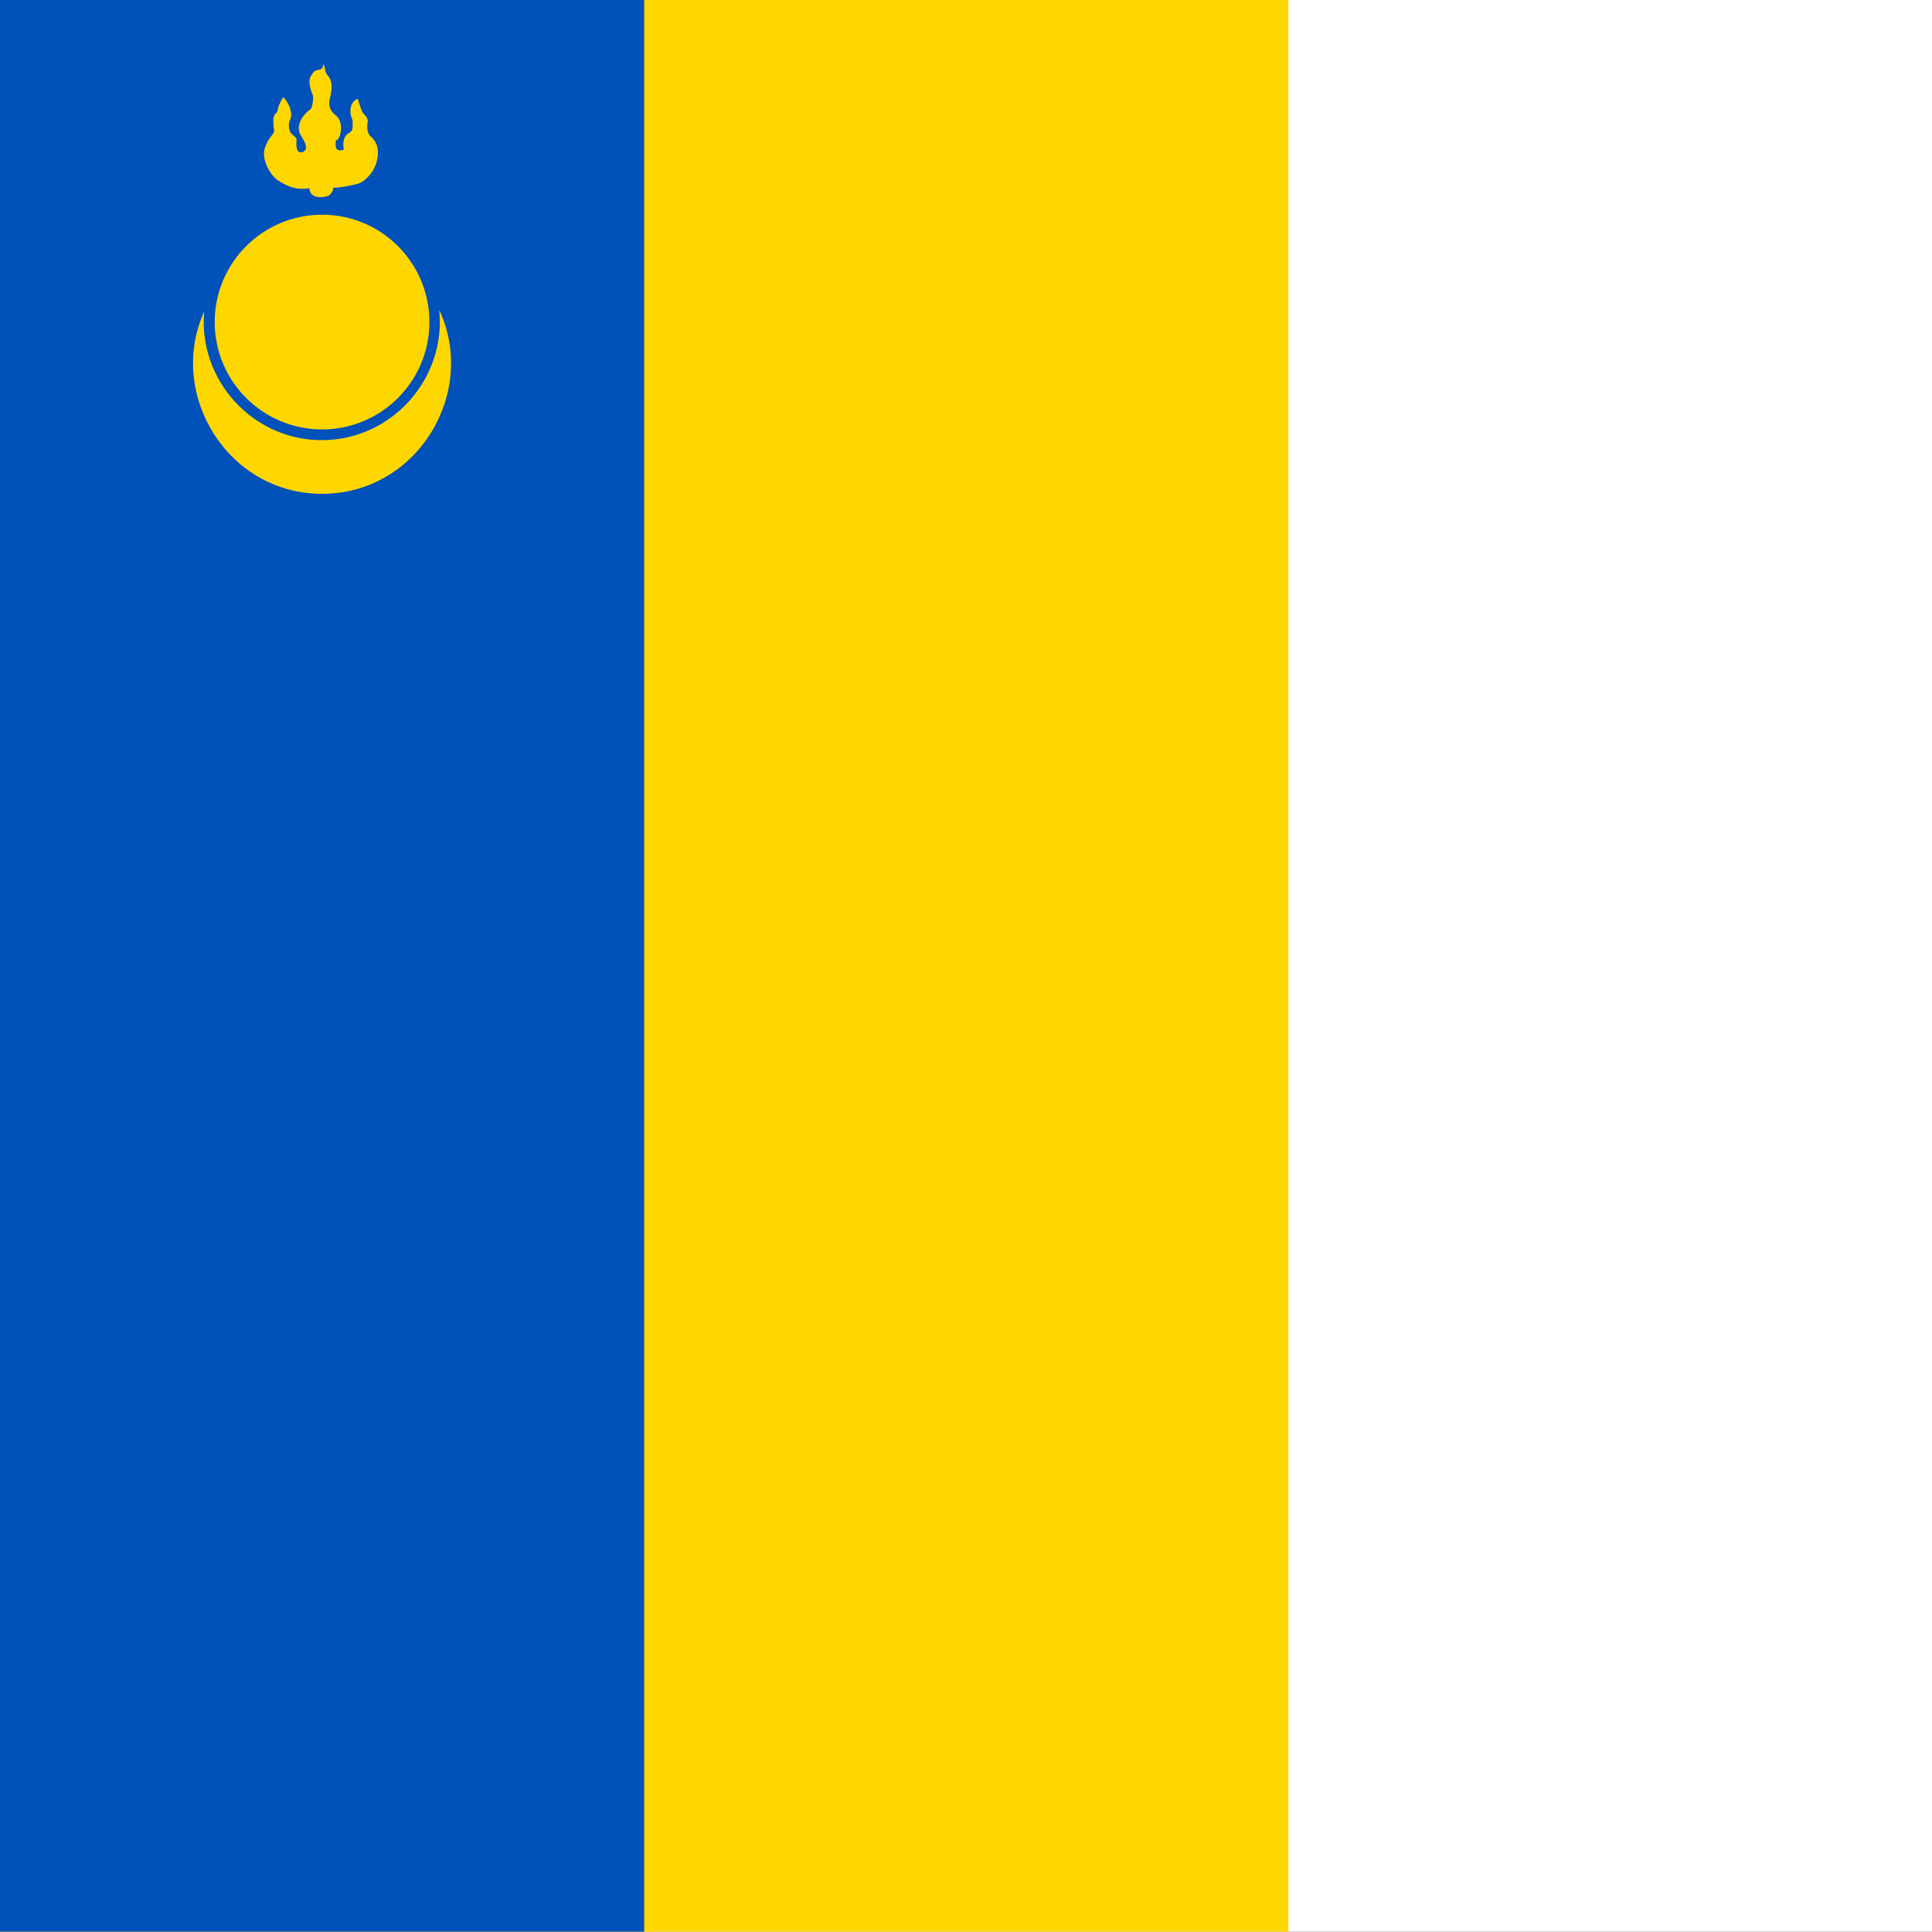 <svg id="flag-icons-ru-agb" class="fi fi-ru-agb" viewBox="0 0 512 512" xmlns="http://www.w3.org/2000/svg" xml:space="preserve" width="512" height="512" version="1.1">
  <rect x="0" y="0" width="512" height="512" fill="#808080" stroke="none"/>
  <defs id="defs10179">
    <style id="style10177" type="text/css">
      .fil1{fill:gold}
    </style>
  </defs>
  <g id="g11048" style="stroke-width:.812" transform="scale(1.067 1.422)">
    <path id="rect10182" d="M0 0h480v360H0Z" style="fill:#fff;stroke-width:.812"/>
    <path id="rect10184" d="M0 0h320v360H0Z" class="fil1" style="stroke-width:.812"/>
    <path id="rect10186" d="M0 0h160v360H0Z" style="fill:#0051ba;stroke-width:.812"/>
  </g>
  <g id="g11043" style="stroke-width:1.758" transform="scale(.569)">
    <path id="_244292232" d="M146.352 91.285c-1.757-1-2.163-2.248-2.297-3.62-6.082 1.123-10.676-1.123-14.595-3.62-2.973-1.872-8.243-9.61-5.946-15.601 1.891-4.618 2.568-4.37 4.188-6.99-.405-4.493-1.08-7.614 1.352-9.111.406-2.621 1.216-4.369 2.838-7.115 3.107 2.995 4.594 8.113 3.243 10.484-1.08 1.873-.405 4.619-.135 5.493.946 1.872 2.837 2.246 3.108 3.619-.405 5.241.675 6.364 2.568 6.115 3.108-1.123 1.892-3.993-.541-7.862-2.162-3.37-.676-8.363 4.325-12.108.54.125 1.622-3.619 1.351-6.365-1.892-4.369-2.297-7.738-.676-9.736 2.298-4.118 4.73-.623 5.541-4.867.676.124.405 3.495 1.891 5.118 3.784 3.868.676 10.983.811 12.48-.134 2.247.541 4.119 2.839 5.991 4.729 3.495 1.89 12.607.27 11.608-.54 3.744.135 4.244 1.215 4.743.541.25 1.893 0 2.433-.25-.406-2.621-.54-6.116 2.432-7.739 2.162-1.123 1.622-2.87 1.622-5.99-1.892-4.119-1.082-8.613 2.432-9.985.811 2.497 1.351 4.369 2.162 6.24.676 1.248 1.891 1.498 2.568 3.995-.54 2.496-.675 6.116 1.891 7.863 2.163 2.246 3.584 5.355 2.297 10.859s-5.994 10.043-9.189 10.734c-3.193.69-6.08 1.621-11.08 1.747-.135 1.372-.81 2.62-2.162 3.744-3.109.999-5.27.748-6.757.125z" class="fil1" style="stroke-width:1.758"/>
    <path id="path10189" d="M204.579 144.358c17.985 38.54-10.206 85.642-54.58 85.642-44.016 0-72.255-46.439-54.91-84.925C92.257 176.942 117.62 205 149.866 205c32.544 0 57.981-28.574 54.713-60.643z" class="fil1" style="stroke-width:1.758"/>
    <circle id="circle10191" cx="150" cy="150" r="50" class="fil1" style="stroke-width:1.758"/>
  </g>
</svg>
